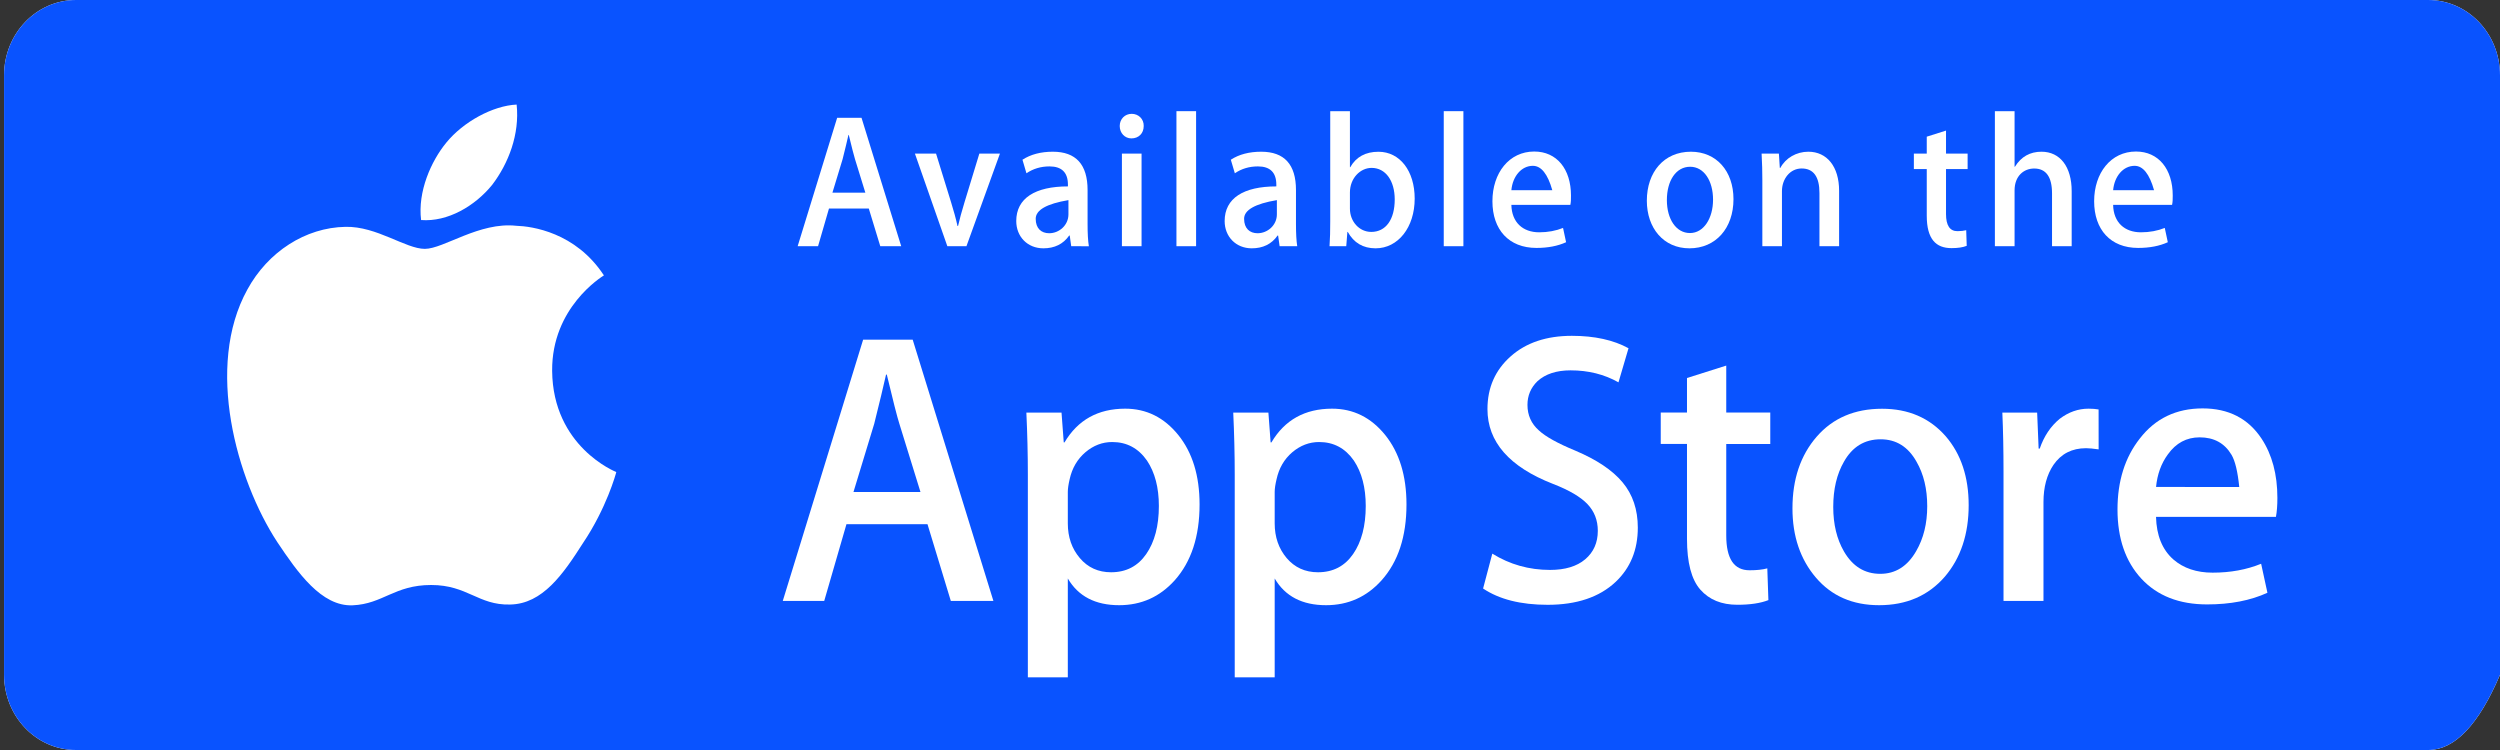 <?xml version="1.0" encoding="UTF-8" standalone="no"?>
<!DOCTYPE svg PUBLIC "-//W3C//DTD SVG 1.1//EN" "http://www.w3.org/Graphics/SVG/1.1/DTD/svg11.dtd">
<svg version="1.1" xmlns="http://www.w3.org/2000/svg" xmlns:xlink="http://www.w3.org/1999/xlink" preserveAspectRatio="xMidYMid meet" viewBox="0 0 640 192" width="640" height="192"><rect x="0" y="0" width="640" height="192" fill="#333333" stroke="none"/><defs><path d="M621.6 192C561.39 192 79.67 192 19.46 192C9.29 192 1.04 183.39 1.04 172.75C1.04 157.41 1.04 34.62 1.04 19.27C1.04 8.64 9.29 0 19.46 0C79.67 0 561.38 0 621.6 0C631.77 0 640 8.64 640 19.27C640 29.5 640 80.66 640 172.75L640 172.75C634.52 185.58 628.38 192 621.6 192Z" id="clwmeR3xM"></path><path d="M621.6 192C561.39 192 79.67 192 19.46 192C9.29 192 1.04 183.39 1.04 172.75C1.04 157.41 1.04 34.62 1.04 19.27C1.04 8.64 9.29 0 19.46 0C79.67 0 561.38 0 621.6 0C631.77 0 640 8.64 640 19.27C640 29.5 640 80.66 640 172.75L640 172.75C634.52 185.58 628.38 192 621.6 192Z" id="b1dlvsf50e"></path><path d="M154.6 70.5C147.35 59.43 136.11 57.92 132.16 57.8C122.72 56.76 113.57 63.71 108.76 63.71C103.85 63.71 96.45 57.9 88.47 58.07C78.2 58.24 68.59 64.46 63.32 74.13C52.44 93.84 60.55 122.81 70.97 138.75C76.19 146.56 82.28 155.27 90.25 154.96C98.05 154.63 100.96 149.76 110.37 149.76C119.69 149.76 122.43 154.96 130.56 154.76C138.93 154.63 144.2 146.92 149.23 139.05C155.25 130.11 157.67 121.3 157.77 120.84C157.57 120.77 141.52 114.35 141.35 94.94C141.21 78.75 154.02 70.87 154.6 70.5Z" id="a35Bq0mfH1"></path><path d="M132.26 26.77C126.19 27.05 118.6 31.17 114.23 36.54C110.36 41.27 106.9 49.03 107.8 56.33C114.62 56.86 121.62 52.72 126 47.32C130.19 41.82 133.06 34.35 132.26 26.77Z" id="i8JTKCinX"></path><path d="M243.41 153.84L237.44 134.2L216.69 134.2L211 153.84L200.39 153.84L220.96 86.96L233.65 86.96L254.31 153.84L243.41 153.84ZM230.24 108.49C229.67 106.71 228.6 102.51 227.02 95.89C227 95.89 226.85 95.89 226.83 95.89C226.2 98.74 225.18 102.94 223.8 108.49C223.44 109.66 221.67 115.48 218.49 125.95L235.64 125.95C232.4 115.48 230.6 109.66 230.24 108.49Z" id="aX8qSCWrD"></path><path d="M300.71 148.58C296.9 152.81 292.16 154.93 286.51 154.93C280.41 154.93 276.03 152.65 273.36 148.09C273.36 149.78 273.36 158.21 273.36 173.39L263.13 173.39C263.13 142.24 263.13 124.93 263.13 121.47C263.13 116.32 263 111.04 262.75 105.62C263.35 105.62 266.35 105.62 271.75 105.62L272.32 113.26C272.44 113.26 272.5 113.26 272.51 113.26C275.92 107.5 281.1 104.62 288.05 104.62C293.48 104.62 298.02 106.87 301.65 111.37C305.27 115.87 307.09 121.79 307.09 129.14C307.09 137.34 304.96 143.82 300.71 148.58ZM293.63 117.91C291.42 114.74 288.45 113.16 284.73 113.16C282.2 113.16 279.91 114.04 277.86 115.78C275.8 117.54 274.46 119.84 273.83 122.68C273.52 124.01 273.36 125.09 273.36 125.94C273.36 126.75 273.36 133.19 273.36 133.99C273.36 137.49 274.38 140.45 276.44 142.87C278.49 145.29 281.16 146.5 284.44 146.5C288.3 146.5 291.3 144.93 293.44 141.83C295.59 138.72 296.67 134.62 296.67 129.53C296.67 124.83 295.66 120.96 293.63 117.91Z" id="b48qNvn1UU"></path><path d="M353.67 148.58C349.86 152.81 345.13 154.93 339.47 154.93C333.37 154.93 328.99 152.65 326.32 148.09C326.32 149.78 326.32 158.21 326.32 173.39L316.09 173.39C316.09 142.24 316.09 124.93 316.09 121.47C316.09 116.32 315.96 111.04 315.71 105.62C316.31 105.62 319.31 105.62 324.71 105.62L325.28 113.26C325.4 113.26 325.46 113.26 325.48 113.26C328.88 107.5 334.06 104.62 341.01 104.62C346.44 104.62 350.98 106.87 354.62 111.37C358.23 115.87 360.06 121.79 360.06 129.14C360.06 137.34 357.93 143.82 353.67 148.58ZM346.59 117.91C344.38 114.74 341.42 113.16 337.69 113.16C335.17 113.16 332.88 114.04 330.82 115.78C328.76 117.54 327.42 119.84 326.8 122.68C326.48 124.01 326.32 125.09 326.32 125.94C326.32 126.75 326.32 133.19 326.32 133.99C326.32 137.49 327.35 140.45 329.39 142.87C331.45 145.28 334.11 146.5 337.41 146.5C341.26 146.5 344.26 144.93 346.4 141.83C348.55 138.72 349.63 134.62 349.63 129.53C349.63 124.83 348.62 120.96 346.59 117.91Z" id="dDFu4Y65J"></path><path d="M413.6 148.97C409.45 152.87 403.64 154.83 396.2 154.83C389.33 154.83 383.82 153.44 379.67 150.66C379.9 149.77 381.8 142.63 382.03 141.73C386.52 144.52 391.45 145.9 396.81 145.9C400.67 145.9 403.67 144.99 405.81 143.18C407.96 141.36 409.04 138.92 409.04 135.89C409.04 133.17 408.14 130.89 406.38 129.04C404.61 127.19 401.69 125.47 397.57 123.88C386.39 119.52 380.79 113.13 380.79 104.73C380.79 99.24 382.77 94.75 386.72 91.24C390.66 87.73 395.89 85.97 402.4 85.97C408.21 85.97 413.05 87.04 416.9 89.15C416.64 90.02 414.59 97.01 414.33 97.88C410.71 95.83 406.63 94.81 402.06 94.81C398.45 94.81 395.62 95.74 393.59 97.59C391.89 99.24 391.03 101.26 391.03 103.65C391.03 106.29 392.01 108.48 393.97 110.2C395.67 111.78 398.77 113.5 403.25 115.35C408.75 117.67 412.79 120.38 415.38 123.48C417.98 126.59 419.28 130.46 419.28 135.08C419.28 140.77 417.38 145.4 413.6 148.97Z" id="e4jmDrhdT"></path><path d="M441.92 113.66C441.92 127.71 441.92 135.51 441.92 137.07C441.92 143.03 443.9 145.99 447.89 145.99C449.71 145.99 451.23 145.83 452.43 145.5C452.46 146.31 452.69 152.82 452.71 153.63C450.7 154.42 448.04 154.82 444.76 154.82C440.72 154.82 437.56 153.53 435.28 150.94C433.01 148.36 431.87 144.04 431.87 137.94C431.87 136.32 431.87 128.22 431.87 113.64L425.15 113.64L425.15 105.6L431.87 105.6L431.87 96.77L441.92 93.59L441.92 105.6L453.19 105.6L453.19 113.66L441.92 113.66Z" id="d11hQuhQBm"></path><path d="M497.91 147.59C493.68 152.49 488.06 154.93 481.05 154.93C474.28 154.93 468.9 152.58 464.89 147.89C460.88 143.2 458.87 137.28 458.87 130.14C458.87 122.66 460.94 116.54 465.08 111.78C469.22 107.02 474.8 104.64 481.81 104.64C488.56 104.64 493.99 106.99 498.1 111.68C502.03 116.24 503.98 122.12 503.98 129.33C503.98 136.74 501.95 142.83 497.91 147.59ZM490.63 118.2C488.49 114.37 485.42 112.46 481.44 112.46C477.34 112.46 474.2 114.37 472.05 118.2C470.22 121.37 469.31 125.23 469.31 129.78C469.31 134.2 470.22 138 472.05 141.16C474.27 144.99 477.35 146.9 481.35 146.9C485.26 146.9 488.33 144.95 490.55 141.07C492.43 137.82 493.37 134.01 493.37 129.58C493.37 125.16 492.46 121.37 490.63 118.2Z" id="aqUfD4jnP"></path><path d="M534.03 114.74C530.43 114.74 527.64 116.16 525.68 119.02C523.99 121.53 523.13 124.7 523.13 128.54C523.13 130.22 523.13 138.66 523.13 153.84L512.9 153.84C512.9 134.02 512.9 123.01 512.9 120.8C512.9 115.25 512.8 110.19 512.6 105.62C513.2 105.62 516.17 105.62 521.51 105.62L521.89 114.85C522.06 114.85 522.15 114.85 522.17 114.85C523.26 111.68 524.96 109.12 527.29 107.21C529.57 105.48 532.03 104.62 534.68 104.62C535.63 104.62 536.48 104.69 537.24 104.82C537.24 105.5 537.25 108.91 537.25 115.04L537.25 115.04C535.85 114.84 534.78 114.74 534.03 114.74Z" id="fbbDMalvc"></path><path d="M582.64 132.31C579.57 132.31 555.01 132.31 551.94 132.31C552.06 137.07 553.54 140.72 556.39 143.23C558.98 145.47 562.33 146.6 566.43 146.6C570.98 146.6 575.13 145.84 578.85 144.32C579.01 145.06 580.3 151.01 580.46 151.75C576.1 153.74 570.96 154.73 565.02 154.73C557.88 154.73 552.27 152.53 548.19 148.14C544.12 143.74 542.08 137.83 542.08 130.43C542.08 123.17 543.98 117.11 547.78 112.28C551.75 107.13 557.12 104.55 563.88 104.55C570.51 104.55 575.54 107.13 578.95 112.28C581.65 116.37 583.01 121.43 583.01 127.45C583.01 129.37 582.89 130.98 582.64 132.31ZM571.27 116.43C569.5 113.45 566.77 111.96 563.12 111.96C559.77 111.96 557.05 113.41 554.97 116.33C553.27 118.64 552.26 121.43 551.95 124.66C553.37 124.66 560.47 124.66 573.25 124.67L573.25 124.67C572.85 120.72 572.19 117.98 571.27 116.43Z" id="c8FIAqHdy9"></path><path d="M225.35 63.03L222.41 53.38L212.22 53.38L209.42 63.03L204.2 63.03L214.31 30.16L220.55 30.16L230.71 63.03L225.35 63.03ZM218.88 40.74C218.6 39.86 218.09 37.82 217.29 34.55C217.28 34.55 217.21 34.55 217.2 34.55C216.87 35.96 216.41 38.02 215.71 40.74C215.53 41.32 214.66 44.18 213.1 49.33L221.53 49.33C219.94 44.18 219.05 41.32 218.88 40.74Z" id="b2MYp229ip"></path><path d="M247.41 63.03L242.52 63.03L234.22 39.33L239.63 39.33C241.95 46.85 243.24 51.03 243.5 51.86C244.15 53.96 244.71 55.96 245.12 57.86C245.14 57.86 245.25 57.86 245.26 57.86C245.64 56.16 246.19 54.16 246.89 51.86C247.14 51.03 248.42 46.85 250.71 39.33L255.98 39.33L247.41 63.03Z" id="a2Jvdagas6"></path><path d="M273.85 60.3C273.77 60.3 273.72 60.3 273.71 60.3C272.18 62.5 269.94 63.57 267.1 63.57C263.05 63.57 260.16 60.59 260.16 56.59C260.16 50.74 265 47.72 273.39 47.72C273.39 47.67 273.39 47.33 273.39 47.28C273.39 44.16 271.8 42.6 268.68 42.6C266.45 42.6 264.49 43.19 262.77 44.36C262.67 44.01 261.85 41.24 261.75 40.89C263.85 39.53 266.45 38.84 269.53 38.84C275.44 38.84 278.42 42.11 278.42 48.65C278.42 49.52 278.42 56.5 278.42 57.38C278.42 59.77 278.52 61.62 278.75 63.04C278.45 63.03 276.94 63.03 274.23 63.03L274.23 63.03L273.85 60.3ZM265.14 56.01C265.14 58.49 266.59 59.71 268.59 59.71C271.15 59.71 273.52 57.66 273.52 54.88C273.52 54.64 273.52 53.42 273.52 51.23C267.94 52.17 265.14 53.76 265.14 56.01Z" id="bzLZ0fP42"></path><path d="M286.65 32.26C286.65 30.45 287.99 29.14 289.72 29.14C291.44 29.14 292.84 30.45 292.79 32.26C292.79 34.16 291.49 35.43 289.63 35.43C287.95 35.43 286.65 34.06 286.65 32.26ZM287.21 63.03L287.21 39.33L292.24 39.33L292.24 63.03L287.21 63.03Z" id="a5Do43C5SK"></path><path d="M301.17 63.03L301.17 28.46L306.2 28.46L306.2 63.03L301.17 63.03Z" id="ahqeX8Put"></path><path d="M327.2 60.3C327.12 60.3 327.07 60.3 327.06 60.3C325.53 62.5 323.29 63.57 320.45 63.57C316.4 63.57 313.51 60.59 313.51 56.59C313.51 50.74 318.35 47.72 326.74 47.72C326.74 47.67 326.74 47.33 326.74 47.28C326.74 44.16 325.15 42.6 322.03 42.6C319.8 42.6 317.84 43.19 316.12 44.36C316.02 44.01 315.2 41.24 315.09 40.89C317.19 39.52 319.8 38.84 322.87 38.84C328.79 38.84 331.77 42.11 331.77 48.64C331.77 49.52 331.77 56.5 331.77 57.37C331.77 59.76 331.87 61.62 332.09 63.03C331.79 63.03 330.29 63.03 327.58 63.03L327.2 60.3ZM318.49 56.01C318.49 58.49 319.94 59.71 321.94 59.71C324.5 59.71 326.88 57.66 326.88 54.88C326.88 54.64 326.88 53.42 326.88 51.23C321.29 52.17 318.49 53.76 318.49 56.01Z" id="a15OVYX77g"></path><path d="M345.03 59.37C345.03 59.37 344.99 59.37 344.93 59.37L344.64 63.03C342.07 63.03 340.64 63.03 340.36 63.03C340.5 61.13 340.54 58.98 340.54 56.64C340.54 54.76 340.54 45.37 340.54 28.46L345.58 28.46L345.58 42.8C345.64 42.8 345.67 42.8 345.67 42.8C347.17 40.17 349.58 38.85 352.89 38.85C358.34 38.85 362.16 43.73 362.16 50.84C362.16 58.2 357.92 63.57 352.15 63.57C348.94 63.57 346.57 62.15 345.03 59.37ZM345.58 49.28C345.58 49.69 345.58 53.01 345.58 53.42C345.58 56.69 347.96 59.37 351.04 59.37C354.81 59.37 357.05 56.16 357.05 51.04C357.04 46.26 354.71 42.98 351.13 42.98C348.23 42.98 345.58 45.62 345.58 49.28Z" id="aopBuzlJF"></path><path d="M369.6 63.03L369.6 28.46L374.63 28.46L374.63 63.03L369.6 63.03Z" id="ab2xFXMYE"></path><path d="M386.91 52.45C387.01 56.93 389.84 59.47 394.04 59.47C396.27 59.47 398.32 59.08 400.14 58.35C400.21 58.71 400.84 61.64 400.92 62.01C398.78 62.98 396.26 63.47 393.33 63.47C386.25 63.47 382.06 58.78 382.06 51.52C382.06 44.26 386.35 38.79 392.76 38.79C398.54 38.79 402.17 43.28 402.17 50.06C402.19 50.98 402.15 51.81 402.01 52.45C398.99 52.45 388.42 52.45 386.91 52.45ZM392.41 42.45C389.52 42.45 387.24 45.09 386.91 48.69C387.61 48.69 391.1 48.69 397.39 48.69C396.21 44.53 394.55 42.45 392.41 42.45Z" id="f88F9NZoo"></path><path d="M421.59 51.38C421.59 44.06 425.97 38.84 432.87 38.84C439.38 38.84 443.77 43.77 443.77 50.99C443.77 58.4 439.25 63.57 432.49 63.57C425.88 63.57 421.59 58.4 421.59 51.38ZM426.72 51.23C426.72 56.11 429.1 59.66 432.63 59.66C436.17 59.66 438.54 55.86 438.54 51.13C438.55 46.3 436.22 42.69 432.68 42.69C429.05 42.69 426.72 46.25 426.72 51.23Z" id="cCu0JBPt8"></path><path d="M465.78 63.03C465.78 54.87 465.78 50.33 465.78 49.42C465.78 45.23 464.25 43.13 461.22 43.13C458.24 43.13 456.18 45.81 456.18 48.93C456.18 49.87 456.18 54.57 456.18 63.03L451.16 63.03C451.16 52.88 451.16 47.23 451.16 46.11C451.16 44.01 451.11 41.76 450.97 39.33C451.27 39.33 452.74 39.33 455.4 39.33L455.63 42.98C455.72 42.98 455.76 42.98 455.77 42.98C457.12 40.45 459.87 38.84 462.94 38.84C467.69 38.84 470.81 42.64 470.81 48.83C470.81 49.78 470.81 54.51 470.81 63.03L470.81 63.03L465.78 63.03Z" id="c1dXss9OWw"></path><path d="M498.18 43.28C498.18 50.19 498.18 54.02 498.18 54.79C498.18 57.72 499.16 59.18 501.11 59.18C502 59.18 502.75 59.08 503.35 58.93C503.36 59.33 503.47 62.53 503.48 62.93C502.51 63.33 501.2 63.52 499.58 63.52C495.61 63.52 493.25 61.23 493.25 55.23C493.25 54.43 493.25 50.45 493.25 43.28L489.95 43.28L489.95 39.33L493.25 39.33L493.25 34.99L498.18 33.43L498.18 39.33L503.71 39.33L503.71 43.28L498.18 43.28Z" id="eU4muNoc7"></path><path d="M525.32 63.03C525.32 54.93 525.32 50.42 525.32 49.52C525.32 45.28 523.78 43.14 520.75 43.14C518.15 43.14 515.73 44.99 515.73 48.74C515.73 49.7 515.73 54.46 515.73 63.03L510.69 63.03L510.69 28.46L515.73 28.46L515.73 42.69C515.78 42.69 515.82 42.69 515.82 42.69C517.41 40.11 519.69 38.84 522.62 38.84C527.42 38.84 530.35 42.74 530.35 48.93C530.35 49.87 530.35 54.57 530.35 63.03L525.32 63.03Z" id="h83cOaYEOB"></path><path d="M540.96 52.45C541.05 56.93 543.88 59.47 548.08 59.47C550.32 59.47 552.36 59.08 554.18 58.35C554.26 58.71 554.89 61.64 554.96 62.01C552.82 62.98 550.3 63.47 547.37 63.47C540.29 63.47 536.1 58.78 536.1 51.52C536.1 44.26 540.39 38.79 546.81 38.79C552.58 38.79 556.22 43.28 556.22 50.06C556.24 50.98 556.19 51.81 556.05 52.45C553.03 52.45 542.47 52.45 540.96 52.45ZM546.46 42.45C543.56 42.45 541.29 45.09 540.96 48.69C541.65 48.69 545.15 48.69 551.44 48.69C550.26 44.53 548.6 42.45 546.46 42.45Z" id="a3i134d2jj"></path></defs><g><g><g><use xlink:href="#clwmeR3xM" opacity="1" fill="#ffffff" fill-opacity="1"></use><g><use xlink:href="#clwmeR3xM" opacity="1" fill-opacity="0" stroke="#000000" stroke-width="1" stroke-opacity="0"></use></g></g><g><use xlink:href="#b1dlvsf50e" opacity="1" fill="#0953ff" fill-opacity="1"></use><g><use xlink:href="#b1dlvsf50e" opacity="1" fill-opacity="0" stroke="#000000" stroke-width="1" stroke-opacity="0"></use></g></g><g><use xlink:href="#a35Bq0mfH1" opacity="1" fill="#ffffff" fill-opacity="1"></use><g><use xlink:href="#a35Bq0mfH1" opacity="1" fill-opacity="0" stroke="#000000" stroke-width="1" stroke-opacity="0"></use></g></g><g><use xlink:href="#i8JTKCinX" opacity="1" fill="#ffffff" fill-opacity="1"></use><g><use xlink:href="#i8JTKCinX" opacity="1" fill-opacity="0" stroke="#000000" stroke-width="1" stroke-opacity="0"></use></g></g><g><use xlink:href="#aX8qSCWrD" opacity="1" fill="#ffffff" fill-opacity="1"></use><g><use xlink:href="#aX8qSCWrD" opacity="1" fill-opacity="0" stroke="#000000" stroke-width="1" stroke-opacity="0"></use></g></g><g><use xlink:href="#b48qNvn1UU" opacity="1" fill="#ffffff" fill-opacity="1"></use><g><use xlink:href="#b48qNvn1UU" opacity="1" fill-opacity="0" stroke="#000000" stroke-width="1" stroke-opacity="0"></use></g></g><g><use xlink:href="#dDFu4Y65J" opacity="1" fill="#ffffff" fill-opacity="1"></use><g><use xlink:href="#dDFu4Y65J" opacity="1" fill-opacity="0" stroke="#000000" stroke-width="1" stroke-opacity="0"></use></g></g><g><use xlink:href="#e4jmDrhdT" opacity="1" fill="#ffffff" fill-opacity="1"></use><g><use xlink:href="#e4jmDrhdT" opacity="1" fill-opacity="0" stroke="#000000" stroke-width="1" stroke-opacity="0"></use></g></g><g><use xlink:href="#d11hQuhQBm" opacity="1" fill="#ffffff" fill-opacity="1"></use><g><use xlink:href="#d11hQuhQBm" opacity="1" fill-opacity="0" stroke="#000000" stroke-width="1" stroke-opacity="0"></use></g></g><g><use xlink:href="#aqUfD4jnP" opacity="1" fill="#ffffff" fill-opacity="1"></use><g><use xlink:href="#aqUfD4jnP" opacity="1" fill-opacity="0" stroke="#000000" stroke-width="1" stroke-opacity="0"></use></g></g><g><use xlink:href="#fbbDMalvc" opacity="1" fill="#ffffff" fill-opacity="1"></use><g><use xlink:href="#fbbDMalvc" opacity="1" fill-opacity="0" stroke="#000000" stroke-width="1" stroke-opacity="0"></use></g></g><g><use xlink:href="#c8FIAqHdy9" opacity="1" fill="#ffffff" fill-opacity="1"></use><g><use xlink:href="#c8FIAqHdy9" opacity="1" fill-opacity="0" stroke="#000000" stroke-width="1" stroke-opacity="0"></use></g></g><g><use xlink:href="#b2MYp229ip" opacity="1" fill="#ffffff" fill-opacity="1"></use><g><use xlink:href="#b2MYp229ip" opacity="1" fill-opacity="0" stroke="#000000" stroke-width="1" stroke-opacity="0"></use></g></g><g><use xlink:href="#a2Jvdagas6" opacity="1" fill="#ffffff" fill-opacity="1"></use><g><use xlink:href="#a2Jvdagas6" opacity="1" fill-opacity="0" stroke="#000000" stroke-width="1" stroke-opacity="0"></use></g></g><g><use xlink:href="#bzLZ0fP42" opacity="1" fill="#ffffff" fill-opacity="1"></use><g><use xlink:href="#bzLZ0fP42" opacity="1" fill-opacity="0" stroke="#000000" stroke-width="1" stroke-opacity="0"></use></g></g><g><use xlink:href="#a5Do43C5SK" opacity="1" fill="#ffffff" fill-opacity="1"></use><g><use xlink:href="#a5Do43C5SK" opacity="1" fill-opacity="0" stroke="#000000" stroke-width="1" stroke-opacity="0"></use></g></g><g><use xlink:href="#ahqeX8Put" opacity="1" fill="#ffffff" fill-opacity="1"></use><g><use xlink:href="#ahqeX8Put" opacity="1" fill-opacity="0" stroke="#000000" stroke-width="1" stroke-opacity="0"></use></g></g><g><use xlink:href="#a15OVYX77g" opacity="1" fill="#ffffff" fill-opacity="1"></use><g><use xlink:href="#a15OVYX77g" opacity="1" fill-opacity="0" stroke="#000000" stroke-width="1" stroke-opacity="0"></use></g></g><g><use xlink:href="#aopBuzlJF" opacity="1" fill="#ffffff" fill-opacity="1"></use><g><use xlink:href="#aopBuzlJF" opacity="1" fill-opacity="0" stroke="#000000" stroke-width="1" stroke-opacity="0"></use></g></g><g><use xlink:href="#ab2xFXMYE" opacity="1" fill="#ffffff" fill-opacity="1"></use><g><use xlink:href="#ab2xFXMYE" opacity="1" fill-opacity="0" stroke="#000000" stroke-width="1" stroke-opacity="0"></use></g></g><g><use xlink:href="#f88F9NZoo" opacity="1" fill="#ffffff" fill-opacity="1"></use><g><use xlink:href="#f88F9NZoo" opacity="1" fill-opacity="0" stroke="#000000" stroke-width="1" stroke-opacity="0"></use></g></g><g><use xlink:href="#cCu0JBPt8" opacity="1" fill="#ffffff" fill-opacity="1"></use><g><use xlink:href="#cCu0JBPt8" opacity="1" fill-opacity="0" stroke="#000000" stroke-width="1" stroke-opacity="0"></use></g></g><g><use xlink:href="#c1dXss9OWw" opacity="1" fill="#ffffff" fill-opacity="1"></use><g><use xlink:href="#c1dXss9OWw" opacity="1" fill-opacity="0" stroke="#000000" stroke-width="1" stroke-opacity="0"></use></g></g><g><use xlink:href="#eU4muNoc7" opacity="1" fill="#ffffff" fill-opacity="1"></use><g><use xlink:href="#eU4muNoc7" opacity="1" fill-opacity="0" stroke="#000000" stroke-width="1" stroke-opacity="0"></use></g></g><g><use xlink:href="#h83cOaYEOB" opacity="1" fill="#ffffff" fill-opacity="1"></use><g><use xlink:href="#h83cOaYEOB" opacity="1" fill-opacity="0" stroke="#000000" stroke-width="1" stroke-opacity="0"></use></g></g><g><use xlink:href="#a3i134d2jj" opacity="1" fill="#ffffff" fill-opacity="1"></use><g><use xlink:href="#a3i134d2jj" opacity="1" fill-opacity="0" stroke="#000000" stroke-width="1" stroke-opacity="0"></use></g></g></g></g></svg>